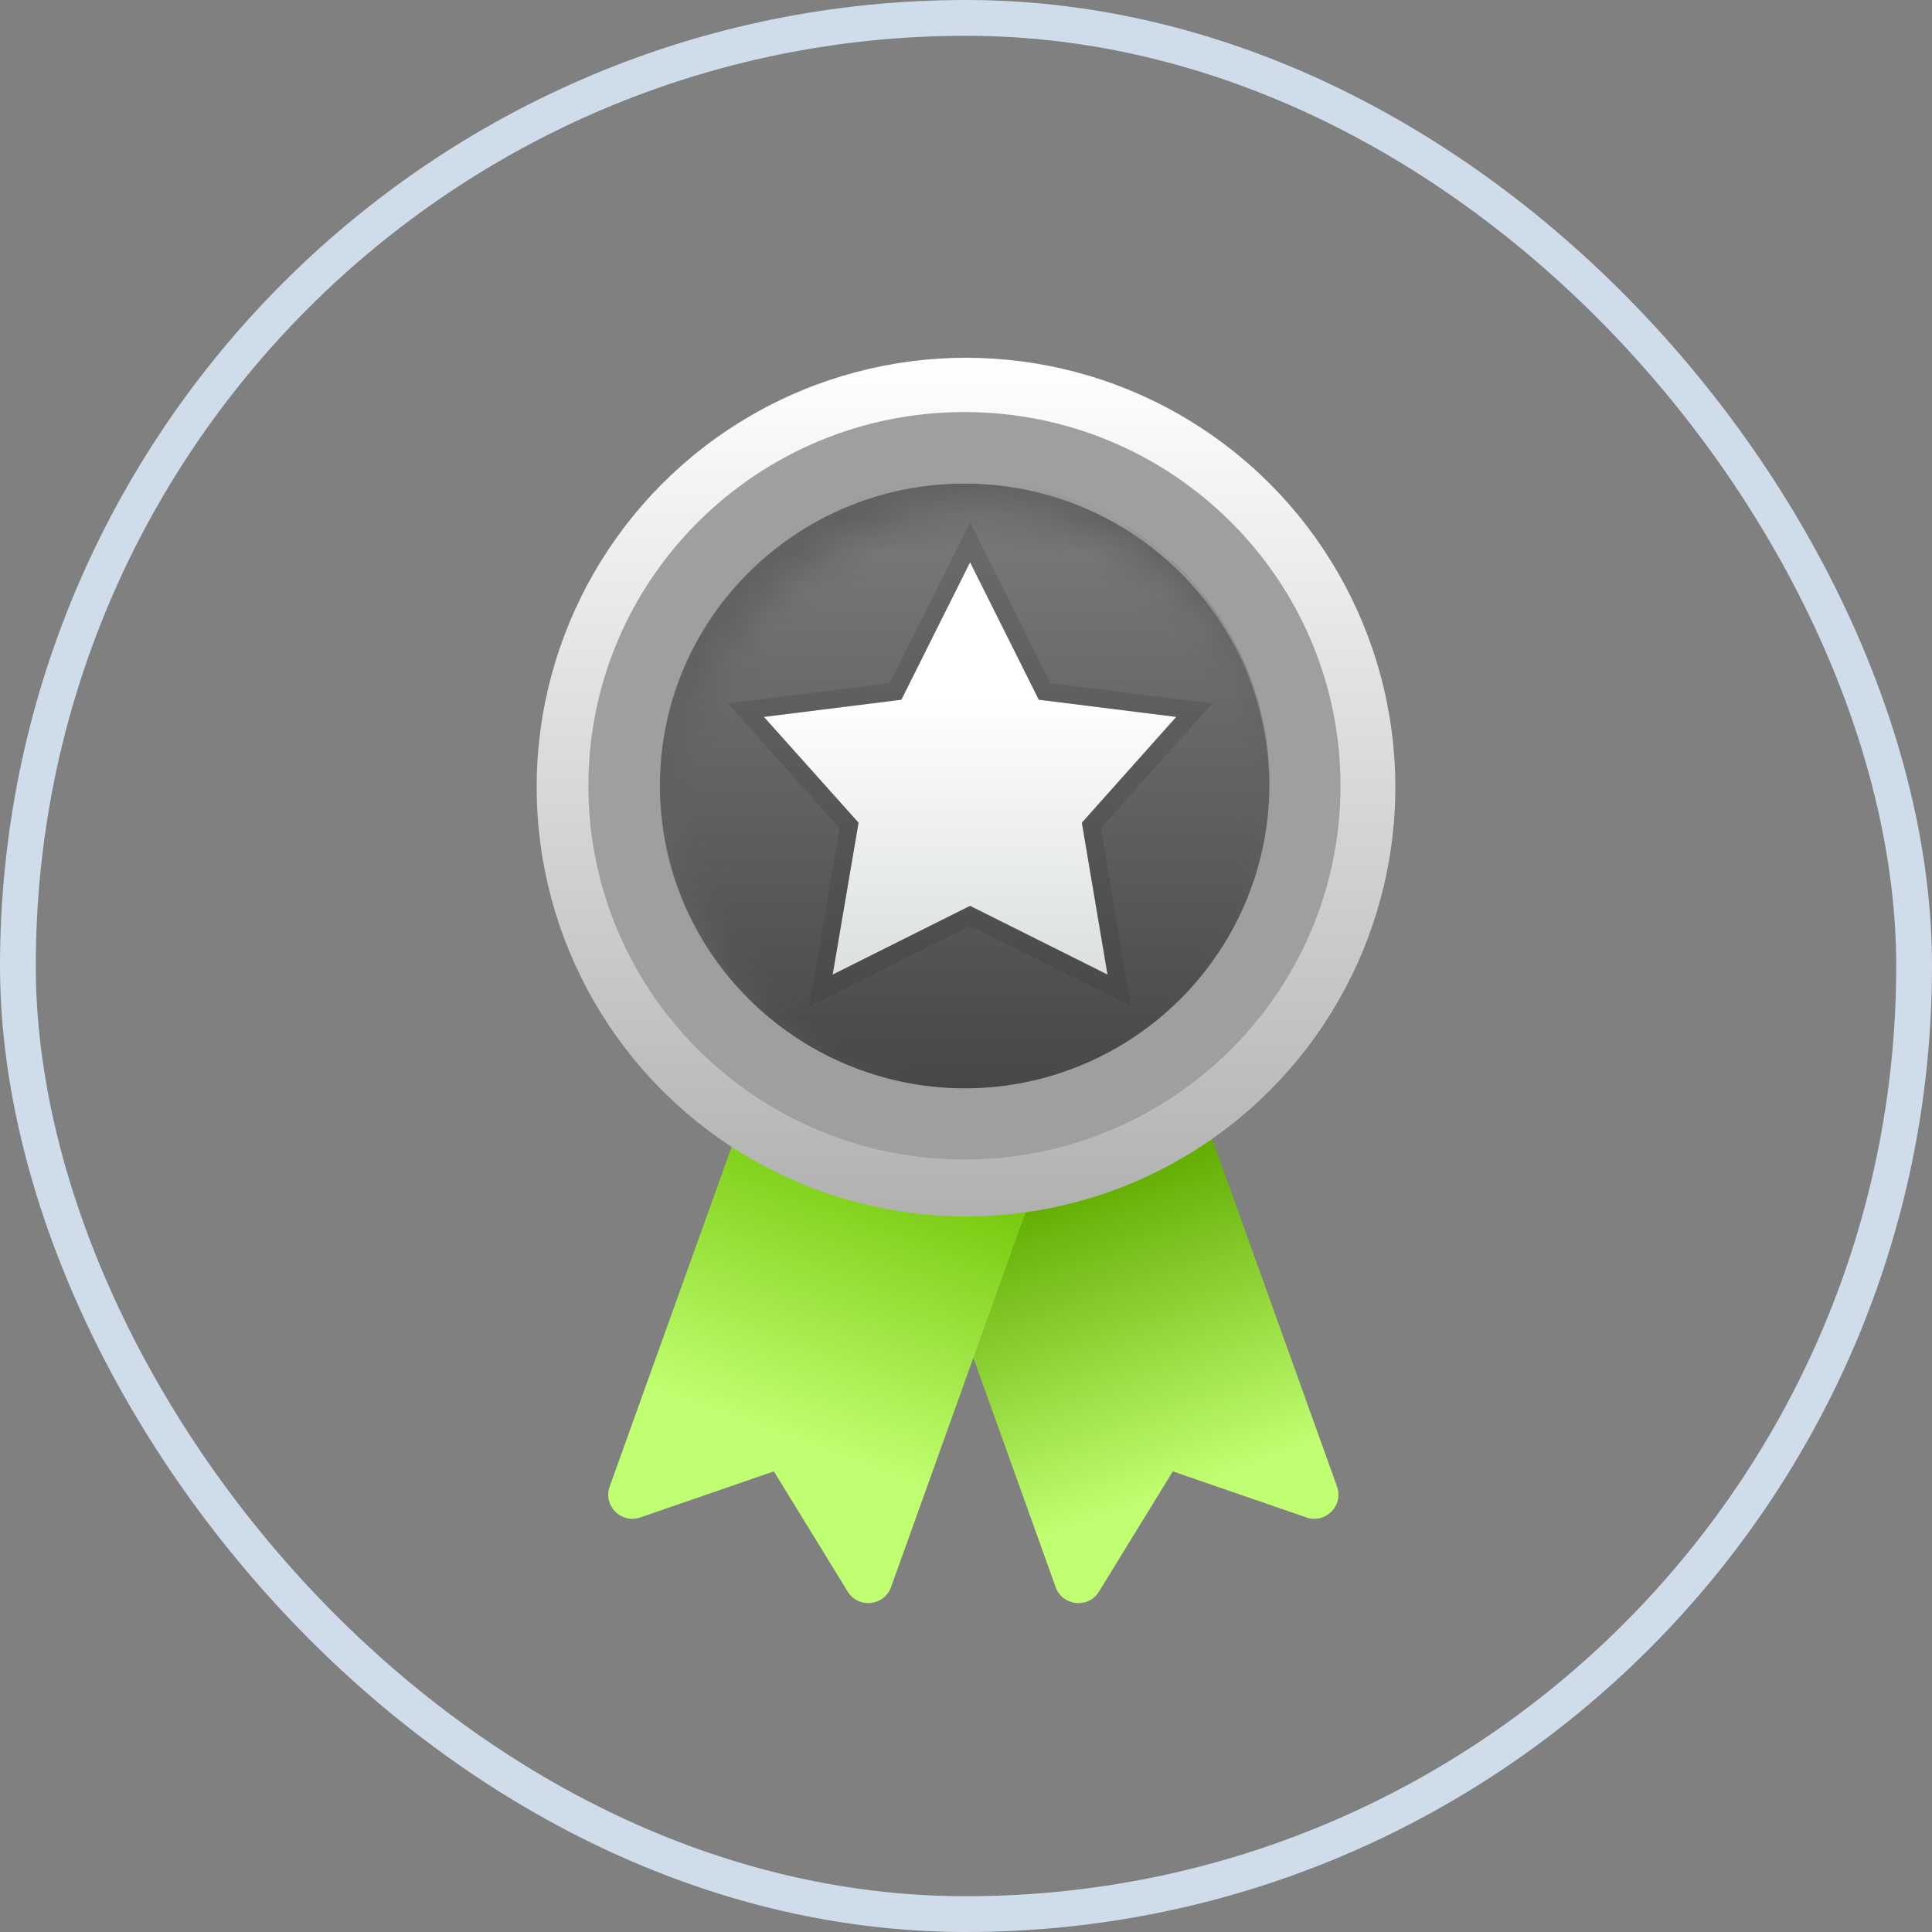 <svg width="54" height="54" viewBox="0 0 54 54" fill="none" xmlns="http://www.w3.org/2000/svg">
<rect x="0" y="0" width="54" height="54" fill="#808080" stroke="none"/>
<g id="Silver award">
<rect x="0.5" y="0.5" width="53" height="53" rx="26.5" stroke="#CFDCE9"/>
<g id="Group 1000002816">
<g id="Group 1000002815">
<path id="Vector" d="M36.514 42.413L32.781 41.125L30.717 44.486C30.421 44.967 29.698 44.893 29.506 44.361L27.206 37.952L25.605 33.493L24.52 30.472L27.206 29.512L32.383 27.662L33.764 31.507L37.37 41.55C37.56 42.083 37.049 42.598 36.514 42.413H36.514Z" fill="url(#paint0_linear_870_3575)"/>
<path id="Vector_2" d="M29.891 30.472L28.806 33.494L27.205 37.952L24.904 44.361C24.714 44.893 23.99 44.967 23.694 44.486L21.63 41.125L17.896 42.413C17.361 42.598 16.85 42.083 17.041 41.55L20.647 31.507L22.027 27.662L27.205 29.512L29.891 30.472H29.891Z" fill="url(#paint1_linear_870_3575)"/>
</g>
<g id="Group 1000002810">
<circle id="Ellipse 1" cx="27" cy="22" r="12" fill="url(#paint2_linear_870_3575)"/>
<circle id="Ellipse 2" cx="26.956" cy="22.029" r="9.559" fill="url(#paint3_linear_870_3575)"/>
<g id="Mask Group">
<mask id="mask0_870_3575" style="mask-type:alpha" maskUnits="userSpaceOnUse" x="19" y="14" width="17" height="18">
<circle id="Ellipse 4" cx="27.385" cy="22.862" r="8.208" fill="#7D7D7D"/>
</mask>
<g mask="url(#mask0_870_3575)">
<circle id="Ellipse 3" cx="26.947" cy="21.988" r="8.208" fill="#9CA1A3"/>
</g>
</g>
<path id="Ellipse 3_2" d="M26.957 31.409C32.203 31.409 36.468 27.187 36.468 21.963C36.468 16.739 32.203 12.517 26.957 12.517C21.711 12.517 17.445 16.739 17.445 21.963C17.445 27.187 21.711 31.409 26.957 31.409Z" fill="#616161" stroke="#9F9F9F" stroke-width="2"/>
<g id="Mask Group_2">
<mask id="mask1_870_3575" style="mask-type:alpha" maskUnits="userSpaceOnUse" x="18" y="14" width="18" height="18">
<circle id="Ellipse 4_2" cx="27.421" cy="22.811" r="8.515" fill="#C28B37"/>
</mask>
<g mask="url(#mask1_870_3575)">
<circle id="Ellipse 3_3" cx="26.968" cy="21.904" r="8.515" fill="url(#paint4_linear_870_3575)"/>
</g>
</g>
<g id="Vector_3">
<path d="M27.114 15.716L29.035 19.558L32.876 20.038L30.238 22.995L30.955 27.24L27.114 25.319L23.273 27.24L23.997 22.995L21.352 20.038L25.194 19.558L27.114 15.716Z" fill="url(#paint5_linear_870_3575)"/>
<path d="M27.338 15.605L27.114 15.157L26.89 15.605L25.03 19.326L21.322 19.79L20.848 19.849L21.166 20.204L23.73 23.072L23.027 27.198L22.944 27.684L23.385 27.463L27.114 25.599L30.843 27.463L31.284 27.683L31.202 27.198L30.505 23.072L33.062 20.204L33.379 19.849L32.907 19.79L29.198 19.326L27.338 15.605Z" stroke="#353535" stroke-opacity="0.2" stroke-width="0.5"/>
</g>
</g>
</g>
</g>
<defs>
<linearGradient id="paint0_linear_870_3575" x1="32.943" y1="41.71" x2="30.062" y2="33.455" gradientUnits="userSpaceOnUse">
<stop stop-color="#C1FF72"/>
<stop offset="1" stop-color="#64AF05"/>
</linearGradient>
<linearGradient id="paint1_linear_870_3575" x1="21.913" y1="40.249" x2="25.057" y2="31.628" gradientUnits="userSpaceOnUse">
<stop stop-color="#C1FF72"/>
<stop offset="1" stop-color="#6FC403"/>
</linearGradient>
<linearGradient id="paint2_linear_870_3575" x1="27" y1="10" x2="27" y2="34" gradientUnits="userSpaceOnUse">
<stop stop-color="white"/>
<stop offset="1" stop-color="#B1B1B1"/>
</linearGradient>
<linearGradient id="paint3_linear_870_3575" x1="26.956" y1="12.47" x2="26.956" y2="31.587" gradientUnits="userSpaceOnUse">
<stop stop-color="#898989"/>
<stop offset="1" stop-color="#5F5F5F"/>
</linearGradient>
<linearGradient id="paint4_linear_870_3575" x1="26.968" y1="13.389" x2="26.968" y2="30.419" gradientUnits="userSpaceOnUse">
<stop stop-color="#7D7D7D"/>
<stop offset="1" stop-color="#474747"/>
</linearGradient>
<linearGradient id="paint5_linear_870_3575" x1="27.114" y1="19.419" x2="27.114" y2="26.749" gradientUnits="userSpaceOnUse">
<stop stop-color="white"/>
<stop offset="1" stop-color="#DDE1E1"/>
</linearGradient>
</defs>
</svg>
